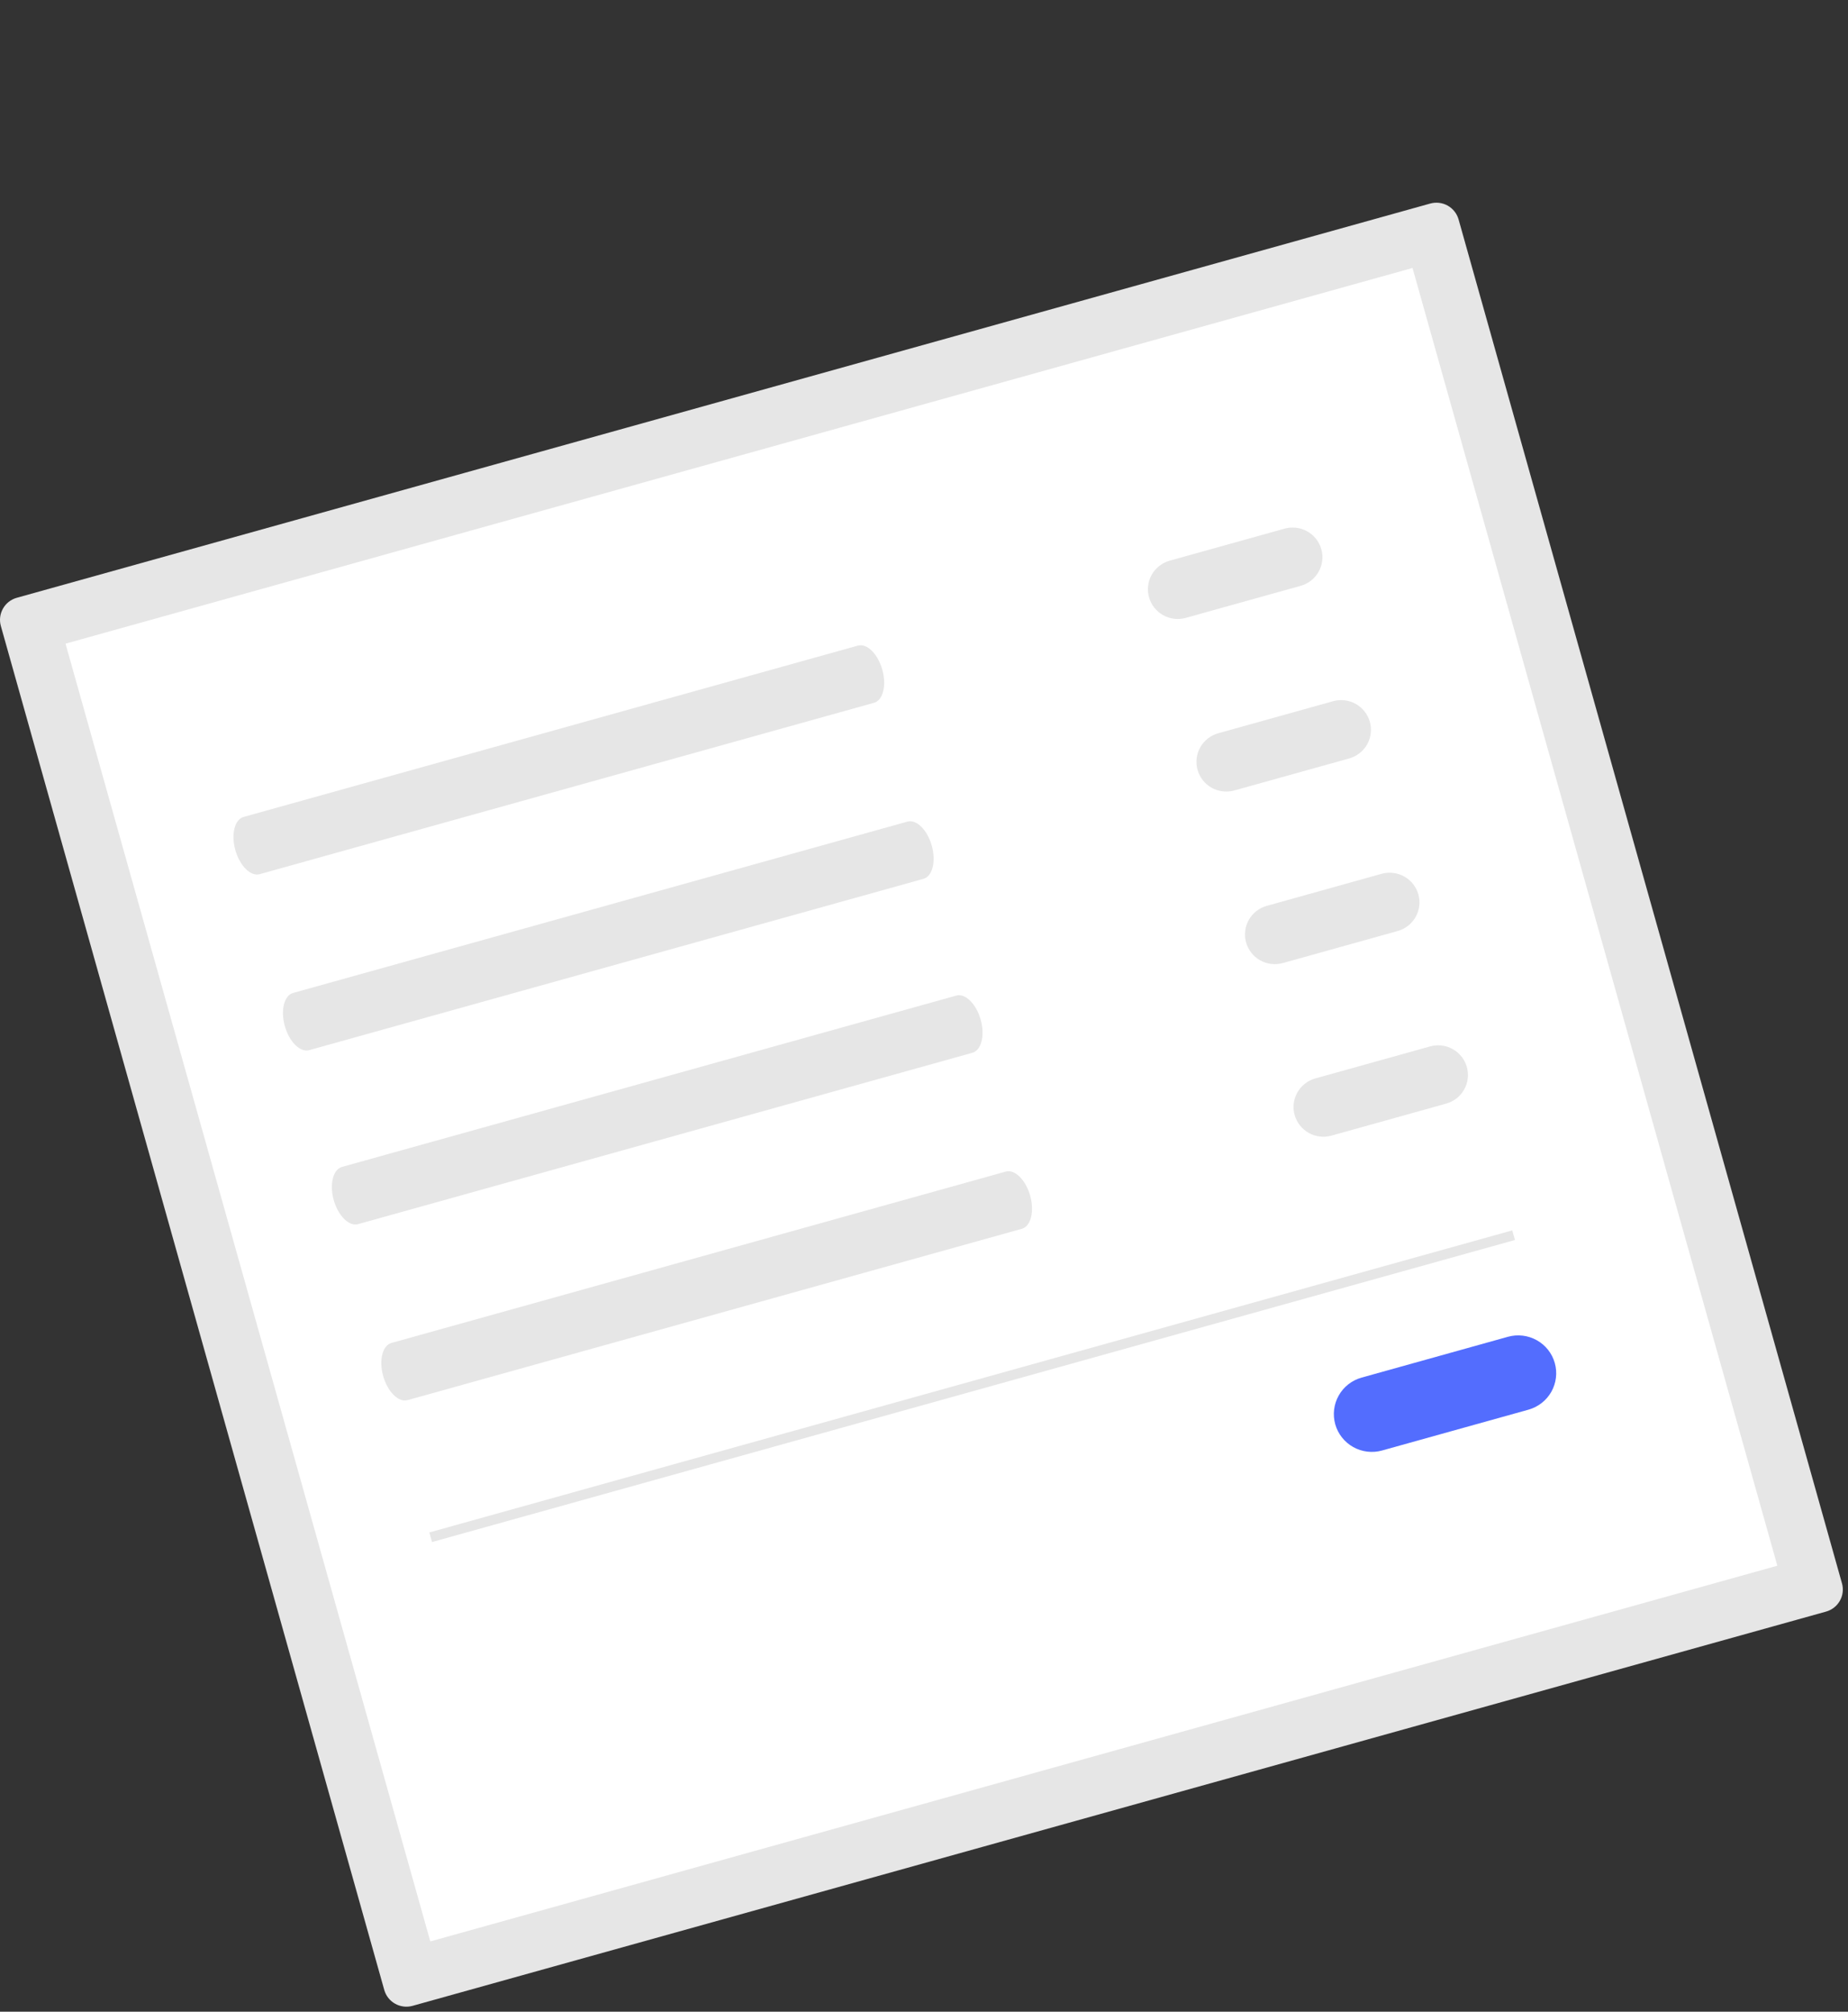 <svg width="68" height="74" viewBox="0 0 68 74" fill="none" xmlns="http://www.w3.org/2000/svg">
<rect x="0" y="0" width="68" height="74" fill="#333333" stroke="none"/>
<path d="M0.616 21.99C0.401 22.05 0.218 22.193 0.109 22.388C-0.001 22.582 -0.029 22.811 0.031 23.026L14.14 73.202C14.201 73.416 14.344 73.598 14.539 73.707C14.734 73.817 14.965 73.844 15.18 73.785L67.194 59.282C67.409 59.221 67.591 59.079 67.701 58.884C67.811 58.69 67.839 58.461 67.779 58.246L53.67 8.07C53.609 7.856 53.465 7.674 53.27 7.564C53.075 7.455 52.845 7.427 52.629 7.487L0.616 21.99Z" fill="#E6E6E6"/>
<path d="M15.834 71.415L65.4 57.595L51.976 9.857L2.411 23.677L15.834 71.415Z" fill="white"/>
<path d="M8.964 30.051C8.633 30.144 8.497 30.691 8.66 31.271C8.823 31.851 9.225 32.248 9.555 32.156L32.161 25.852C32.492 25.76 32.628 25.213 32.465 24.633C32.302 24.053 31.9 23.656 31.57 23.748L8.964 30.051Z" fill="#E6E6E6"/>
<path d="M10.784 36.526C10.454 36.618 10.317 37.165 10.481 37.745C10.644 38.325 11.045 38.722 11.376 38.63L33.982 32.327C34.313 32.234 34.449 31.688 34.286 31.107C34.123 30.527 33.721 30.13 33.39 30.223L10.784 36.526Z" fill="#E6E6E6"/>
<path d="M12.584 42.925C12.253 43.018 12.117 43.565 12.28 44.145C12.443 44.725 12.845 45.122 13.175 45.03L35.781 38.726C36.112 38.634 36.248 38.087 36.085 37.507C35.922 36.927 35.52 36.53 35.19 36.622L12.584 42.925Z" fill="#E6E6E6"/>
<path d="M14.404 49.4C14.073 49.492 13.937 50.039 14.1 50.619C14.263 51.199 14.665 51.596 14.996 51.504L37.602 45.201C37.932 45.108 38.069 44.561 37.906 43.981C37.742 43.401 37.341 43.004 37.01 43.096L14.404 49.4Z" fill="#E6E6E6"/>
<path d="M43.042 20.624C42.903 20.663 42.773 20.728 42.66 20.817C42.546 20.905 42.451 21.015 42.38 21.14C42.31 21.265 42.264 21.403 42.247 21.546C42.23 21.688 42.241 21.833 42.28 21.971C42.319 22.109 42.385 22.239 42.474 22.352C42.563 22.464 42.673 22.559 42.799 22.629C42.925 22.699 43.063 22.744 43.206 22.761C43.349 22.778 43.495 22.767 43.633 22.728L47.859 21.55C48.14 21.472 48.377 21.286 48.52 21.033C48.663 20.781 48.699 20.482 48.62 20.203C48.542 19.924 48.355 19.688 48.102 19.546C47.848 19.404 47.548 19.368 47.268 19.446L43.042 20.624Z" fill="#E6E6E6"/>
<path d="M44.827 26.973C44.688 27.011 44.559 27.077 44.445 27.165C44.332 27.254 44.237 27.364 44.166 27.489C44.095 27.614 44.05 27.752 44.033 27.895C44.016 28.037 44.027 28.182 44.066 28.32C44.104 28.458 44.17 28.587 44.259 28.7C44.349 28.813 44.459 28.907 44.585 28.978C44.71 29.048 44.849 29.093 44.992 29.11C45.135 29.127 45.28 29.116 45.419 29.077L49.645 27.899C49.925 27.82 50.163 27.635 50.306 27.382C50.448 27.13 50.484 26.831 50.406 26.552C50.327 26.273 50.141 26.036 49.887 25.894C49.634 25.752 49.334 25.716 49.053 25.794L44.827 26.973Z" fill="#E6E6E6"/>
<path d="M46.612 33.322C46.474 33.36 46.344 33.426 46.231 33.514C46.117 33.603 46.023 33.713 45.952 33.838C45.881 33.963 45.836 34.101 45.819 34.243C45.802 34.386 45.813 34.53 45.852 34.668C45.891 34.806 45.956 34.936 46.045 35.048C46.134 35.161 46.245 35.256 46.37 35.326C46.496 35.396 46.634 35.441 46.777 35.458C46.92 35.475 47.065 35.464 47.204 35.426L51.43 34.247C51.71 34.169 51.948 33.983 52.09 33.731C52.233 33.478 52.269 33.18 52.191 32.901C52.112 32.622 51.926 32.385 51.672 32.243C51.419 32.101 51.119 32.065 50.838 32.143L46.612 33.322Z" fill="#E6E6E6"/>
<path d="M48.398 39.67C48.118 39.749 47.881 39.935 47.738 40.187C47.596 40.44 47.56 40.738 47.638 41.017C47.717 41.295 47.903 41.532 48.156 41.674C48.41 41.816 48.709 41.852 48.989 41.775L53.215 40.596C53.495 40.518 53.733 40.332 53.875 40.08C54.017 39.827 54.053 39.529 53.975 39.25C53.897 38.971 53.71 38.735 53.457 38.593C53.204 38.45 52.904 38.414 52.624 38.492L48.398 39.67Z" fill="#E6E6E6"/>
<path d="M50.103 50.675C49.926 50.724 49.761 50.807 49.616 50.92C49.471 51.033 49.351 51.173 49.261 51.333C49.17 51.492 49.113 51.668 49.091 51.849C49.069 52.031 49.083 52.215 49.132 52.391C49.182 52.568 49.266 52.732 49.379 52.876C49.493 53.02 49.634 53.14 49.794 53.23C49.954 53.319 50.13 53.377 50.313 53.398C50.495 53.42 50.68 53.406 50.857 53.356L56.242 51.855C56.599 51.755 56.902 51.518 57.084 51.197C57.265 50.875 57.311 50.494 57.211 50.139C57.111 49.783 56.874 49.482 56.55 49.301C56.227 49.12 55.845 49.074 55.488 49.173L50.103 50.675Z" fill="#536DFE"/>
<path d="M55.645 45.26L15.798 56.371L15.897 56.724L55.745 45.613L55.645 45.26Z" fill="#E6E6E6"/>
</svg>
